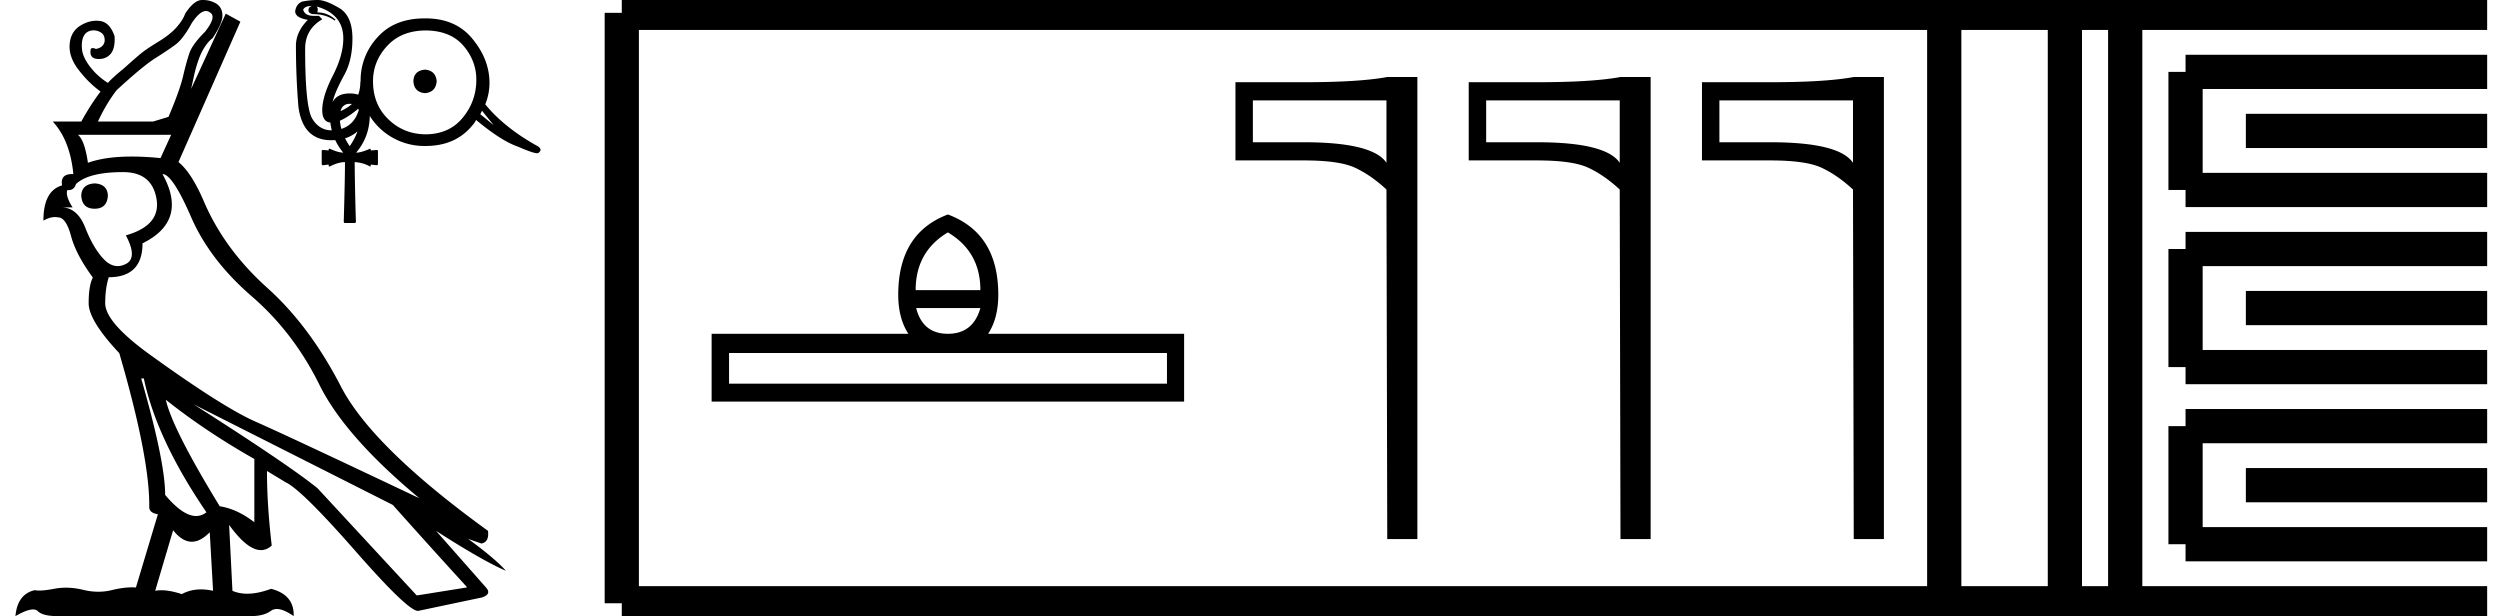 <svg xmlns="http://www.w3.org/2000/svg" width="73.04" height="18"><path d="M6.016.322q.06 0 .113.039.214.116-.136.564-.37.369-.457.622-.088.253-.185.67-.097.419-.428 1.197l-.447.136H2.862q.233-.506.544-.914.759-.7 1.128-.934.37-.233.593-.398.224-.166.477-.632.233-.35.412-.35zM5 3.939l-.311.68q-.454-.045-.84-.045-.775 0-1.28.182-.097-.661-.292-.817zm-2.237 1.42q-.37.02-.389.35.02.389.39.389.369 0 .388-.39-.02-.33-.389-.35zm.837-.33q.836 0 .972.777.136.778-.895 1.07.35.66 0 .836-.123.062-.24.062-.216 0-.411-.208-.302-.32-.535-.914-.233-.593-.7-.593h.33q-.213-.33-.155-.506L2 5.555q.166 0 .219-.177.37-.35 1.38-.35zm1.147.057q.292 0 .836 1.255.545 1.254 1.77 2.314t1.974 2.577q.749 1.517 2.927 3.326-3.812-1.809-4.784-2.237-.973-.428-3.15-2.003-1.246-.914-1.246-1.459 0-.427.098-.739V8.1q.992 0 .992-.991 1.342-.661.583-2.023zm-.545 5.971q.37 1.77 1.829 3.91-.139.109-.302.109-.385 0-.904-.616 0-.972-.7-3.403zm.642.622q1.148.914 2.587 1.731v1.848q-.506-.39-1.011-.467-1.381-2.256-1.576-3.112zm.214 3.812q.265.336.546.336.255 0 .524-.277l.097 1.711q-.185-.041-.354-.041-.308 0-.56.138-.34-.113-.597-.113-.096 0-.18.016l.524-1.77zm.603-3.676l5.815 2.937q1.128 1.264 2.159 2.392v.02l-1.459.233-2.898-3.131q-.836-.68-3.617-2.45zM5.932 0h-.037q-.233.01-.486.4-.058.174-.243.388-.185.214-.535.428-.35.214-.505.34-.156.127-.525.458-.312.252-.448.408-.31-.194-.525-.476-.214-.282-.233-.516-.02-.233.048-.37.069-.135.214-.165.04-.008.08-.008.103 0 .202.057.136.078.117.272-.039.175-.253.214-.058-.025-.095-.025-.05 0-.06.045-.04.252.194.272l.05.002q.2 0 .33-.138.145-.156.126-.525Q3.212.652 2.92.613 2.867.606 2.814.606q-.237 0-.468.144-.282.175-.311.544-.03.37.263.749.291.379.641.632-.272.35-.564.875H1.54q.506.545.603 1.536h-.04q-.346 0-.29.331-.545.156-.545 1.03.181-.105.34-.105.044 0 .088.009.233 0 .379.544.146.545.632 1.206v.02q-.117.233-.117.738 0 .506.895 1.459.895 3.073.875 4.493 0 .175.253.213l-.642 2.14q-.052-.004-.106-.004-.272 0-.604.082-.19.046-.388.046-.219 0-.448-.056-.253-.062-.497-.062-.177 0-.349.033-.272.051-.432.051-.08 0-.132-.012-.506.116-.564.758.337-.194.514-.194.089 0 .138.048.145.146.573.146h5.66q.37 0 .583-.156.071-.051.169-.051.194 0 .492.207.02-.622-.66-.797-.386.143-.696.143-.238 0-.433-.085l-.097-1.925q.532.736.93.736.17 0 .315-.134Q7.8 14.752 7.8 13.76l.545.33q.467.215 2.052 2.024 1.52 1.734 1.814 1.734.013 0 .024-.004l1.847-.389q.292-.097.117-.291L12.74 15.51q1.362.875 2.042 1.167-.33-.37-1.108-.934l.389.136q.233-.039.194-.37-3.384-2.45-4.298-4.22-.914-1.77-2.149-2.878-1.235-1.108-1.838-2.49-.37-.874-.758-1.186L7.023.633 6.596.399 5.584 2.597l.098-.447q.116-.467.252-.7.137-.234.273-.331.291-.428.291-.661 0-.234-.175-.35Q6.143 0 5.931 0zm6.486 2.034c-.217.02-.33.13-.34.333.01.217.123.336.34.355.212-.02.325-.138.34-.355-.02-.203-.133-.314-.34-.333zm-2.201 1c.023 0 .044 0 .064.004a.788.788 0 0 1-.115.09 1.594 1.594 0 0 1-.217.12c.038-.143.128-.215.268-.215zm3.866.202l.34.42-.391-.319.05-.101zm-3.618-.06a.36.36 0 0 1 .017.04c-.1.331-.302.485-.508.55a1.242 1.242 0 0 1-.043-.24c.165-.069.353-.194.534-.35zM9.117.174c-.068.014-.103.054-.105.12-.003.064.042.104.134.119.25 0 .46.062.63.188l.028-.022A.76.76 0 0 0 9.27.362c.024-.082.017-.14-.022-.174.521.15.782.461.782.934 0 .328-.103.693-.308 1.093-.205.4-.307.734-.307 1 0 .228.079.35.237.366.009.078.023.153.042.227H9.69c-.242 0-.431-.115-.569-.344-.137-.23-.206-.909-.206-2.038 0-.381.167-.668.5-.861L9.319.463h-.152c-.173 0-.277-.06-.31-.18.033-.073.12-.11.26-.11zm3.33.716c.482.005.85.158 1.104.46.253.302.375.643.365 1.024-.01.406-.145.764-.405 1.075-.26.312-.616.47-1.064.475-.43 0-.795-.145-1.097-.435-.302-.29-.452-.661-.452-1.115 0-.39.138-.736.416-1.035.277-.299.655-.449 1.133-.449zm-2.003 2.947c-.05.143-.125.288-.227.434a2.037 2.037 0 0 1-.136-.23.963.963 0 0 0 .363-.204zM9.29 0c-.144 0-.294.014-.448.043-.121.039-.193.133-.218.283 0 .13.124.215.37.253-.232.237-.348.488-.348.753 0 .603.024 1.2.073 1.788.086.652.407.977.962.977.04 0 .077-.001.114-.004.06.13.138.251.234.366-.097 0-.23-.038-.398-.116-.02 0-.03.017-.03.051l-.18-.014-.022.021V4.8l.022.03.18-.022c0 .039.009.058.024.058h.006c.169-.087.318-.13.448-.13 0 .308-.012.885-.036 1.73 0 .033.012.05.036.05h.283c.024 0 .036-.017.036-.05a73.092 73.092 0 0 1-.036-1.73 1.04 1.04 0 0 1 .453.13c.011 0 .017-.02.017-.058l.189.021.021-.029v-.398l-.021-.021-.189.014c0-.034-.007-.05-.021-.05-.174.077-.31.115-.406.115.26-.306.392-.664.398-1.072a1.884 1.884 0 0 0 1.629.877c.584 0 1.04-.2 1.368-.601a.582.582 0 0 0 .109-.16c.492.41.902.672 1.23.783.288.126.473.19.555.19.024 0 .04-.006.046-.017.078-.062.068-.125-.029-.188-.646-.357-1.158-.765-1.534-1.223a1.65 1.65 0 0 0 .123-.674c-.01-.439-.178-.855-.503-1.248-.326-.394-.78-.59-1.365-.59h-.023c-.592 0-1.052.184-1.381.553a1.848 1.848 0 0 0-.492 1.293h-.008c0 .144-.021.272-.064.383a.772.772 0 0 0-.247-.036c-.244 0-.411.084-.5.252a1.25 1.25 0 0 1 .03-.11c.057-.182.164-.413.318-.696.154-.282.232-.633.232-1.053 0-.444-.132-.742-.395-.894C9.64.076 9.435 0 9.29 0zm18.403 6.79q.95.562.95 1.686h-1.891q0-1.124.941-1.686zm.95 2.21q-.213.752-.95.752-.736 0-.926-.752zm5.451 1.314v.896H21.3v-.896zm-6.4-4.048q-1.451.547-1.451 2.347 0 .683.296 1.139h-5.748v1.982h13.804V9.752H28.87q.296-.456.296-1.14 0-1.799-1.473-2.346zm12.813-3.333v1.823q-.403-.6-2.415-.6h-1.488V2.933zm.023-.683q-.82.152-2.438.152h-1.997v2.285h1.997q1.056 0 1.511.22.463.22.904.63l.023 10.213h.88V2.25zm6.792.683v1.823q-.403-.6-2.415-.6H43.42V2.933zm.022-.683q-.82.152-2.437.152H42.91v2.285h1.997q1.056 0 1.511.22.463.22.904.63l.022 10.213h.881V2.25zm6.793.683v1.823q-.403-.6-2.415-.6h-1.488V2.933zm.022-.683q-.82.152-2.437.152h-1.997v2.285h1.997q1.055 0 1.511.22.463.22.904.63l.022 10.213h.881V2.25z"/><path d="M18.166.375v17.25m0-17.25h2.625m-2.625 17.25h2.625m0-17.25h34.25m-34.25 17.25h34.25M55.04.375h17.625M55.04 17.625h17.625M56.803.375v17.25M60.328.375v17.25M62.09.375v17.25M63.853 2.1h8.812m-8.812 3.45h8.812M63.853 2.1v3.45m1.762-1.725h7.05m-8.812 3.45h8.812m-8.812 3.45h8.812m-8.812-3.45v3.45M65.615 9h7.05m-8.812 3.45h8.812m-8.812 3.45h8.812m-8.812-3.45v3.45m1.762-1.725h7.05" fill="none" stroke="#000"/></svg>